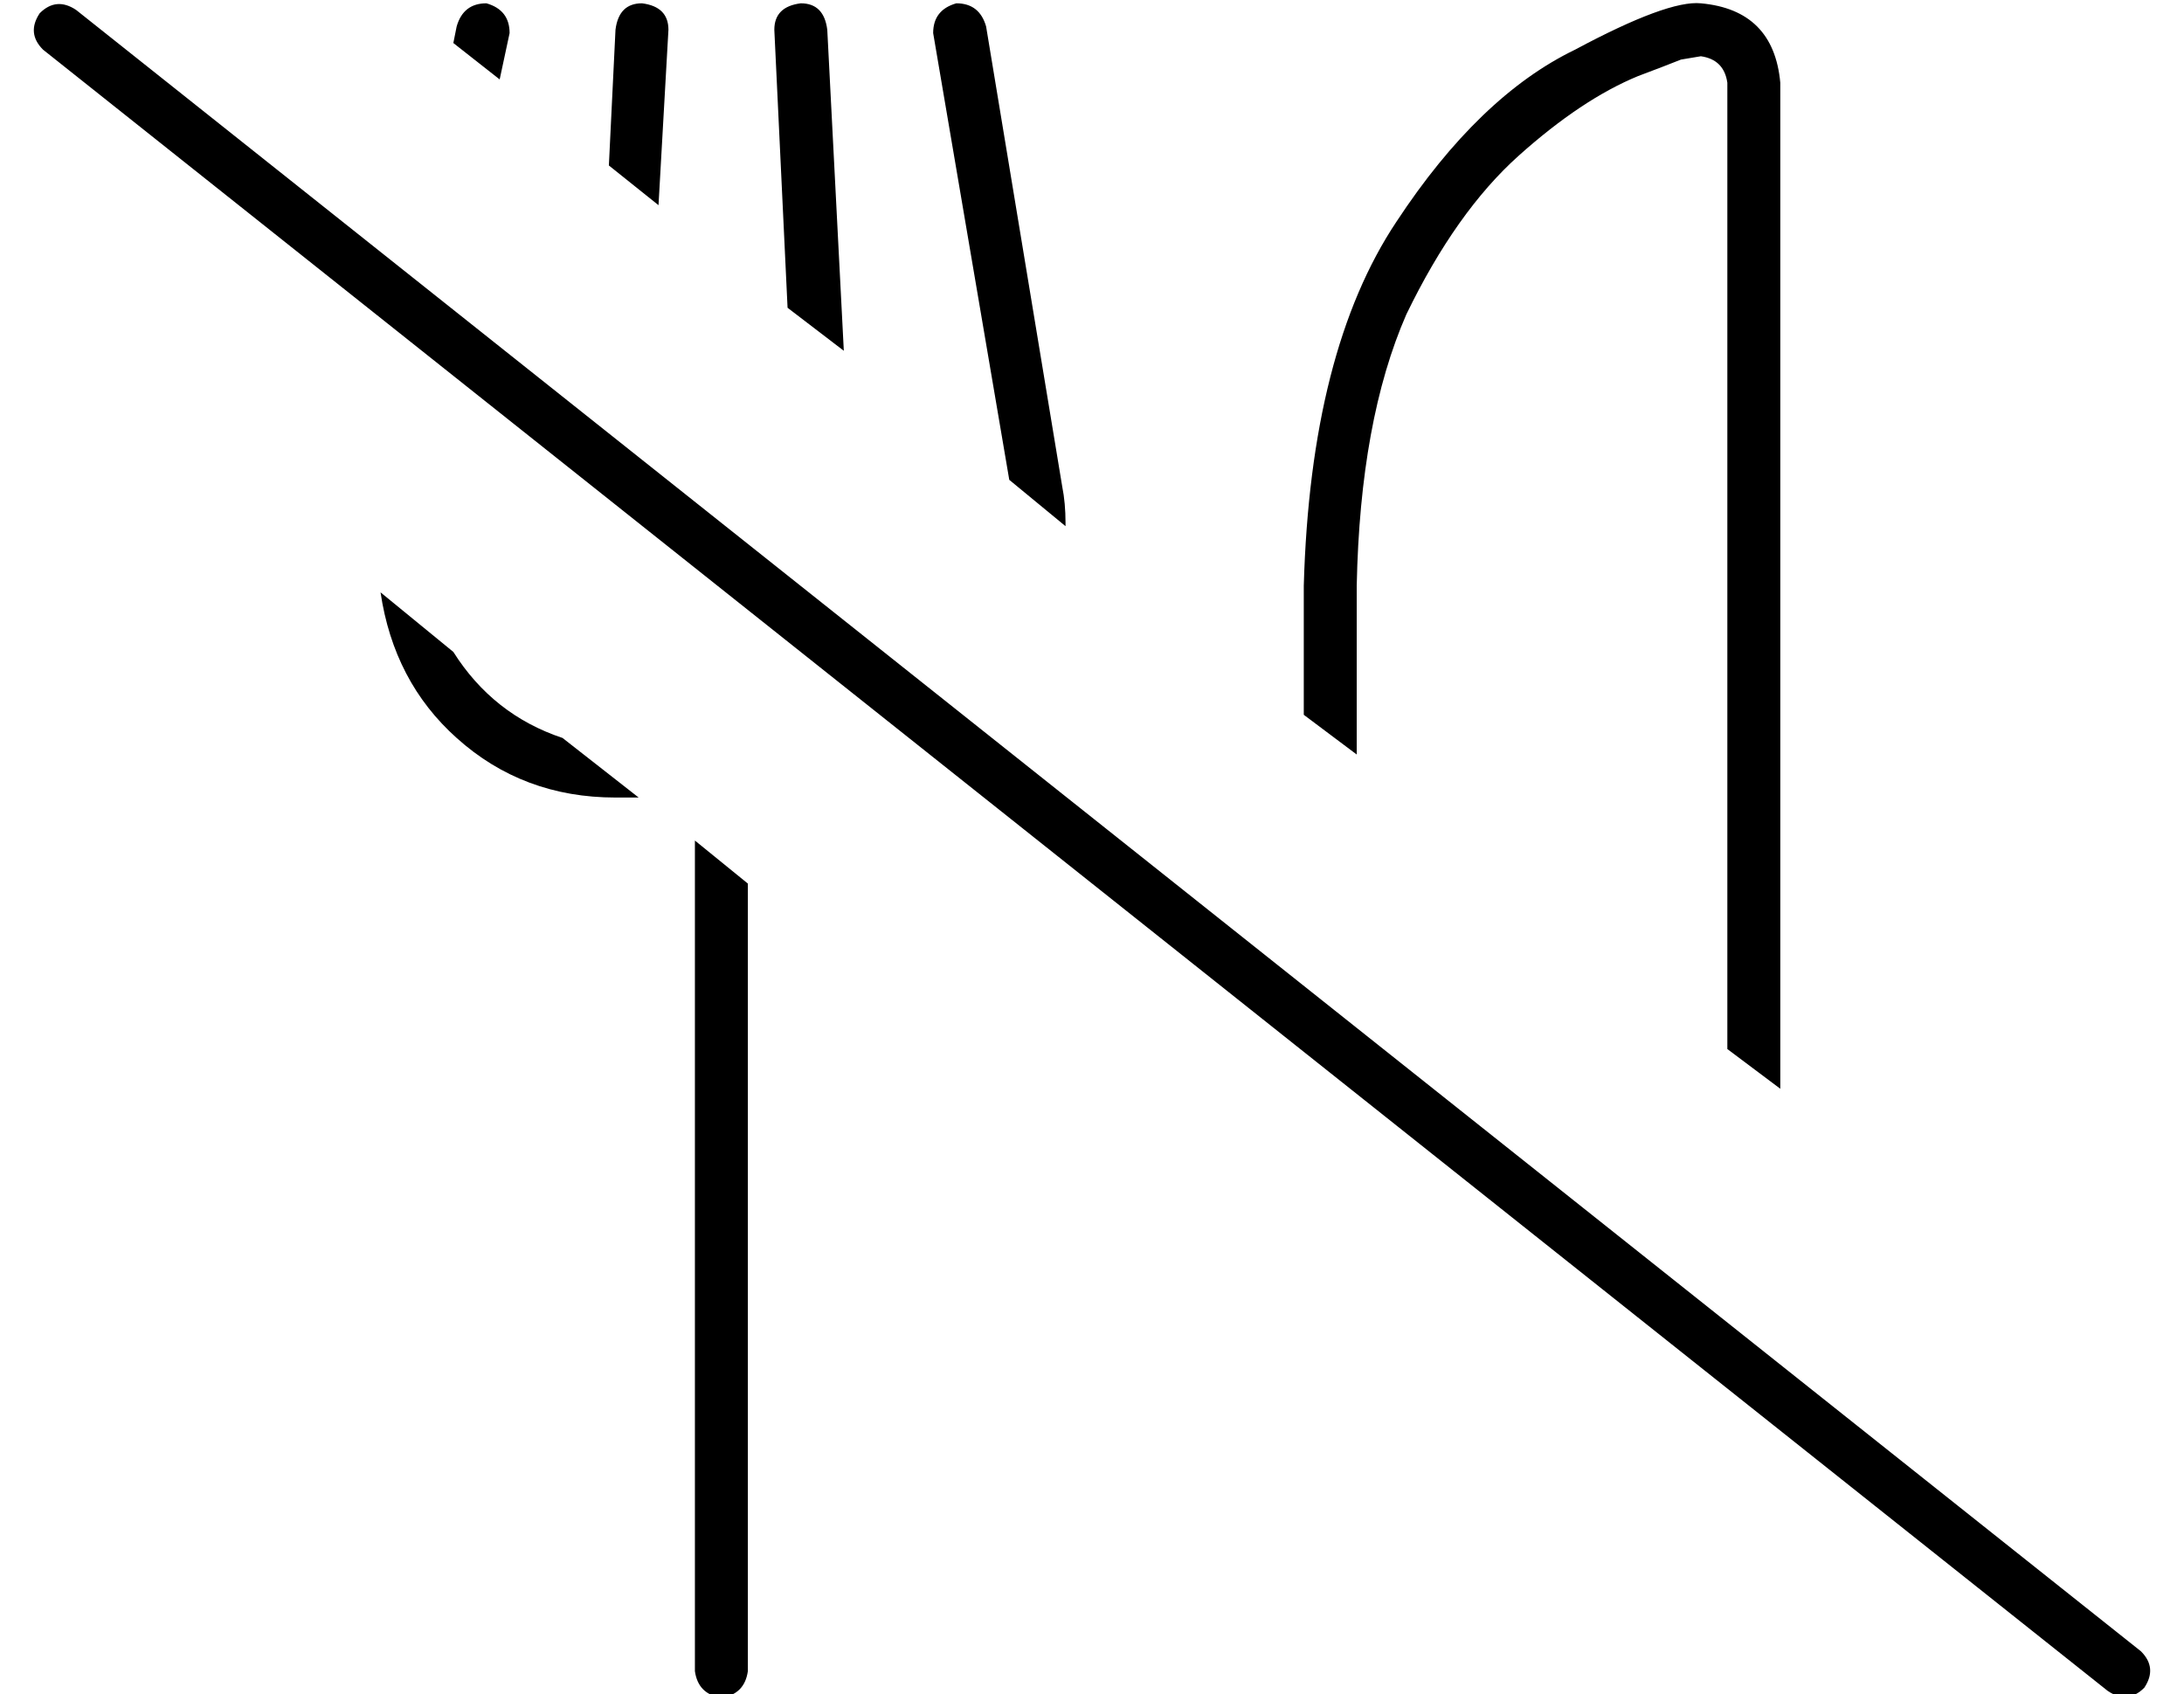<?xml version="1.0" standalone="no"?>
<!DOCTYPE svg PUBLIC "-//W3C//DTD SVG 1.1//EN" "http://www.w3.org/Graphics/SVG/1.1/DTD/svg11.dtd" >
<svg xmlns="http://www.w3.org/2000/svg" xmlns:xlink="http://www.w3.org/1999/xlink" version="1.1" viewBox="-10 -40 660 512">
   <path fill="currentColor"
d="M144 -30q0 -7 -7 -9q-7 0 -9 7l-1 5v0l14 11v0l3 -14v0zM189 22l3 -53l-3 53l3 -53q0 -7 -8 -8q-7 0 -8 8l-2 41v0l15 12v0zM245 66l-5 -97l5 97l-5 -97q-1 -8 -8 -8q-8 1 -8 8l4 84v0l17 13v0zM127 157l-22 -18l22 18l-22 -18q4 27 23 44q20 18 48 18h7v0l-23 -18v0
q-21 -7 -33 -26v0zM200 214v251v-251v251q1 7 8 8q7 -1 8 -8v-238v0l-16 -13v0zM312 119v-1v1v-1q0 -6 -1 -11l-23 -139v0q-2 -7 -9 -7q-7 2 -7 9l23 135v0l17 14v0zM528 290v-305v305v-305q-2 -22 -24 -24q-10 -1 -38 14q-29 14 -54 52q-26 39 -28 110v39v0l16 12v0v-51v0
q1 -50 15 -82q15 -31 34 -48t36 -24q8 -3 13 -5l6 -1v0v0q7 1 8 8v292v0l16 12v1zM13 -37q-6 -4 -11 1q-4 6 1 11l624 496v0q6 4 11 -1q4 -6 -1 -11l-624 -496v0z" />
</svg>
